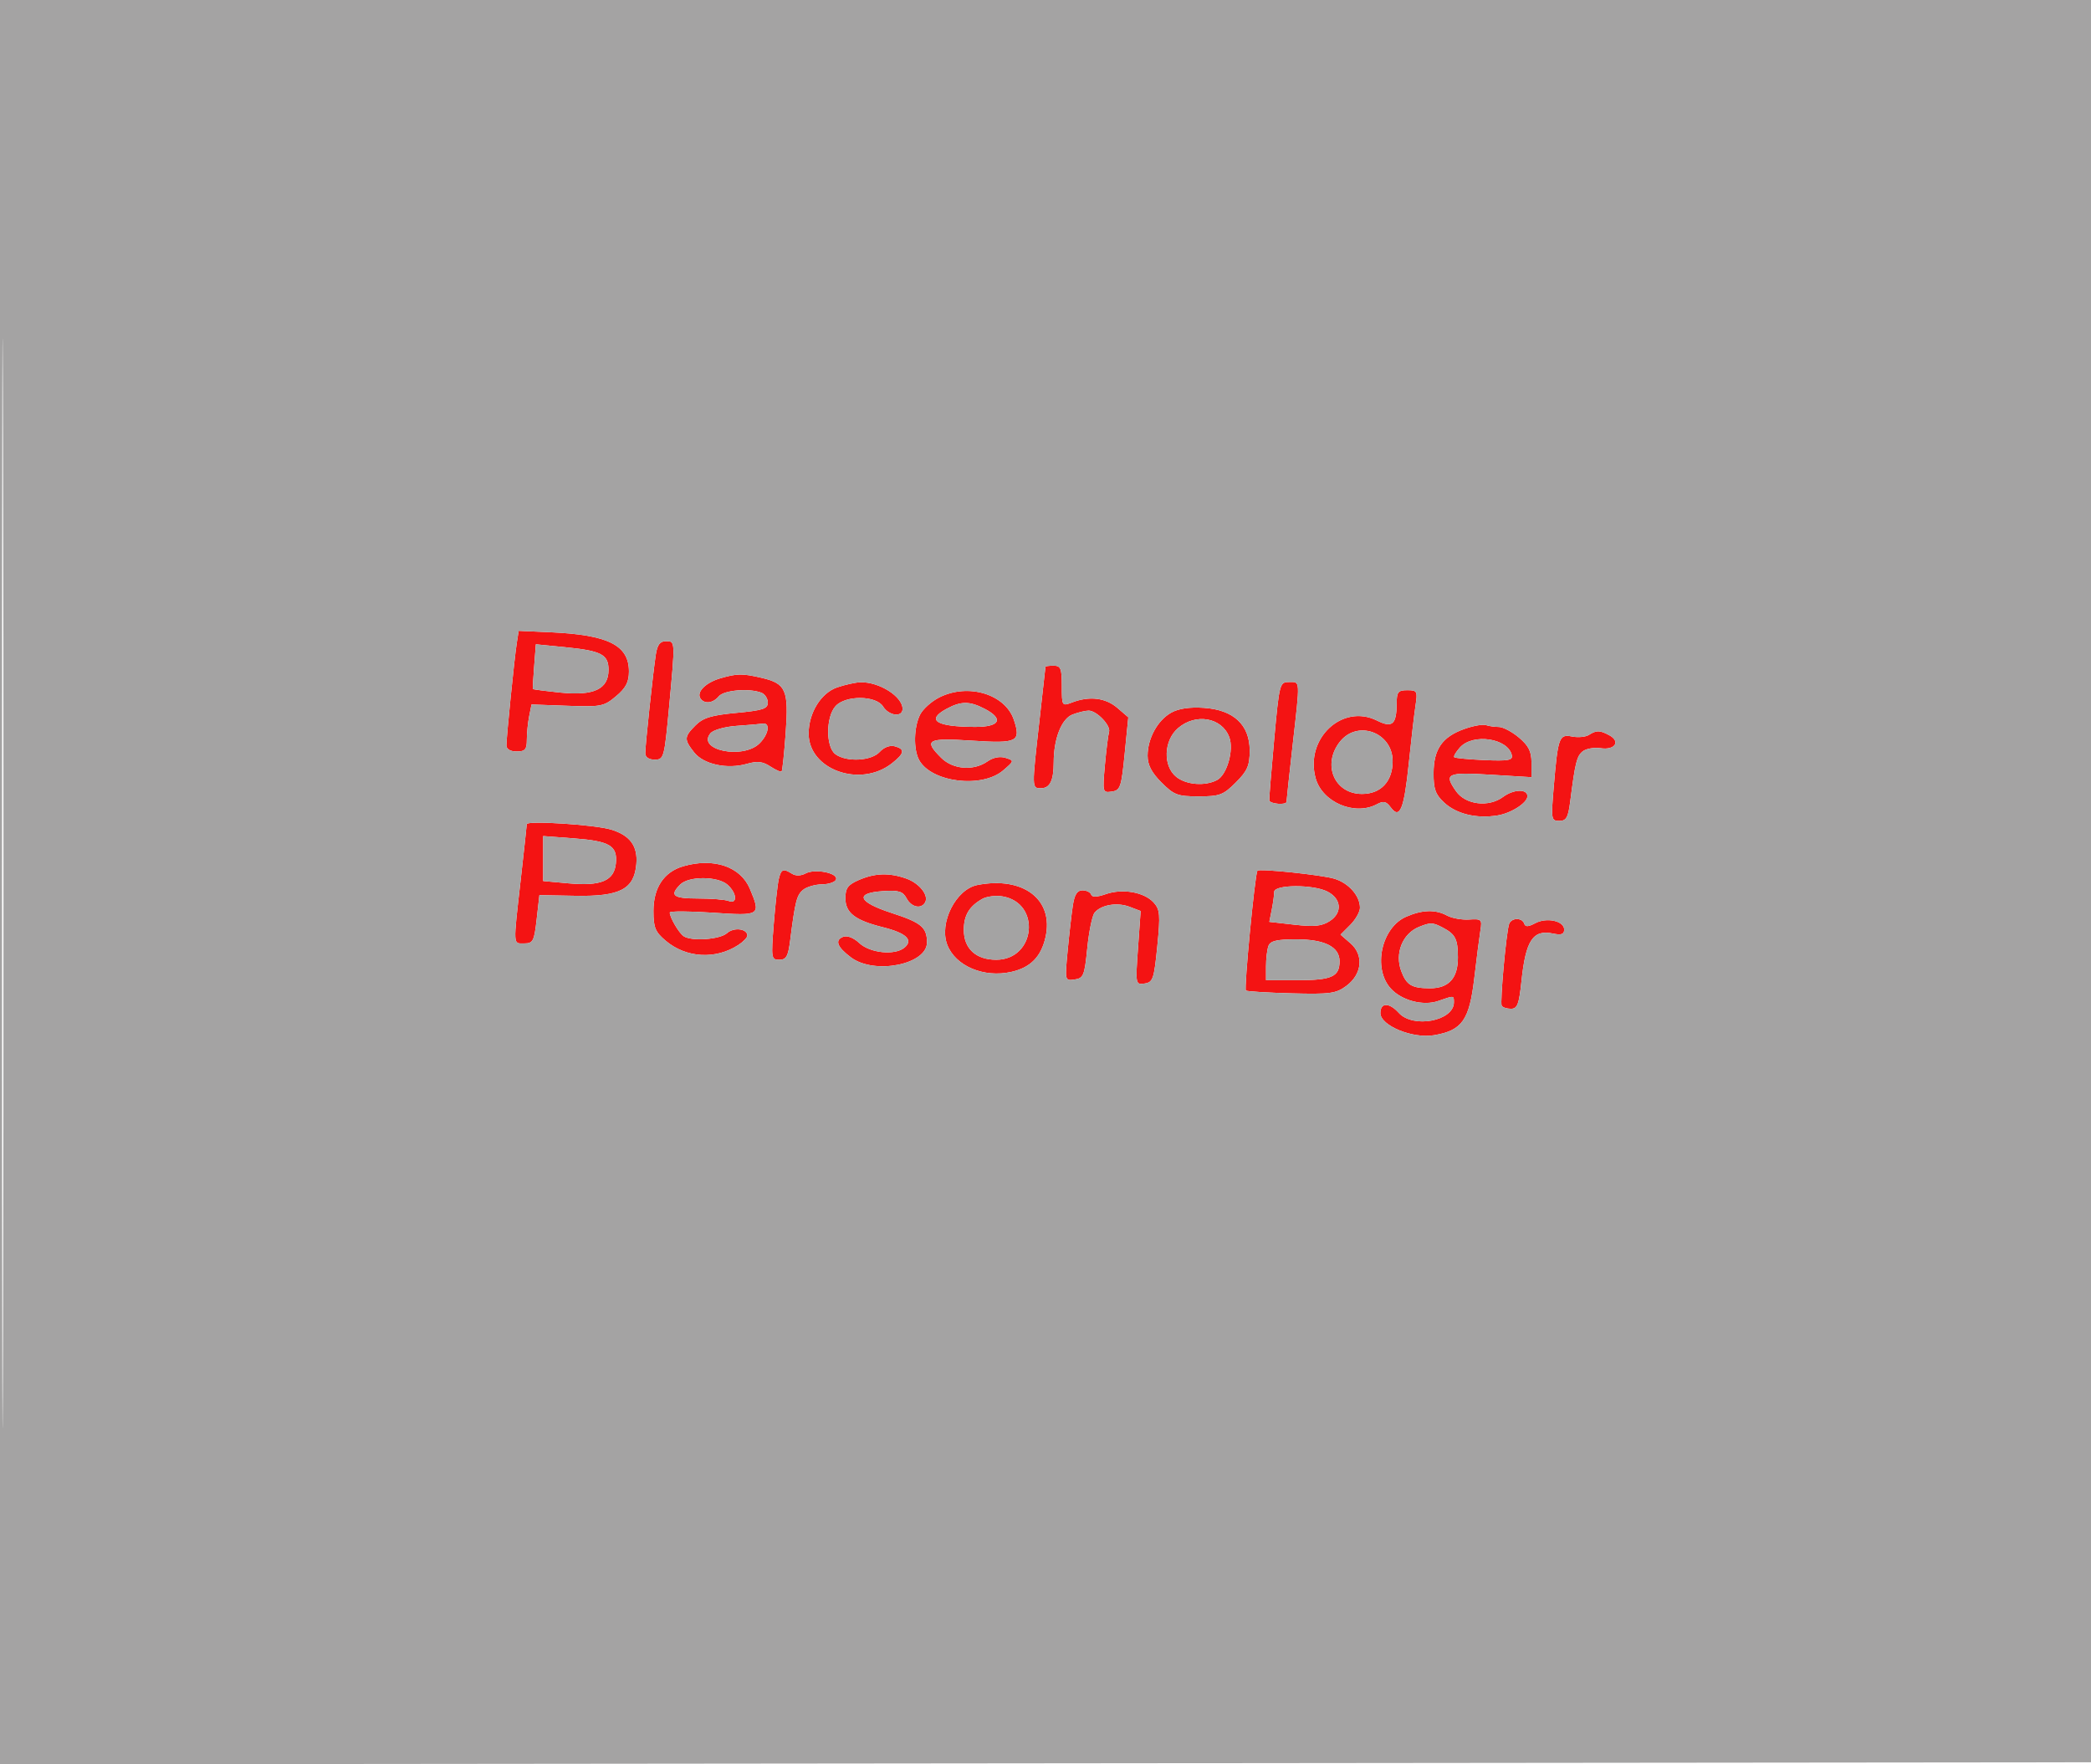 <svg xmlns="http://www.w3.org/2000/svg" width="512" height="432" viewBox="0 0 512 432" version="1.1"><path d="M 126.531 157.481 C 125.954 161.157, 124 180.506, 124 182.539 C 124 183.431, 124.974 184, 126.500 184 C 128.587 184, 129 183.525, 129 181.125 C 129 179.544, 129.258 176.956, 129.573 175.375 L 130.145 172.500 138.916 172.817 C 147.177 173.115, 147.871 172.979, 150.844 170.478 C 153.250 168.454, 154 167.011, 154 164.411 C 154 157.971, 148.928 155.441, 134.752 154.808 L 127.004 154.461 126.531 157.481 M 160.584 160.250 C 159.907 164.601, 158 182.434, 158 184.420 C 158 185.405, 158.872 186, 160.316 186 C 162.554 186, 162.672 185.571, 163.821 173.250 C 165.359 156.762, 165.370 157, 163.045 157 C 161.611 157, 160.956 157.864, 160.584 160.250 M 130.794 163.131 C 130.565 166.084, 130.421 168.590, 130.473 168.700 C 130.524 168.810, 133.575 169.208, 137.253 169.585 C 145.433 170.423, 149 168.731, 149 164.012 C 149 160.252, 147.251 159.343, 138.324 158.463 L 131.209 157.762 130.794 163.131 M 255.990 163.250 C 255.985 163.387, 255.318 169.350, 254.510 176.500 C 252.627 193.141, 252.624 193, 254.893 193 C 257.083 193, 257.998 191.138, 258.006 186.668 C 258.016 180.849, 259.938 175.974, 262.625 174.952 C 264.003 174.429, 265.776 174, 266.565 174 C 268.538 174, 272.043 177.669, 271.559 179.227 C 271.342 179.927, 270.886 183.571, 270.546 187.324 C 269.942 194.010, 269.976 194.142, 272.215 193.824 C 274.321 193.525, 274.570 192.800, 275.388 184.567 L 276.276 175.634 273.582 173.317 C 270.722 170.856, 266.773 170.375, 262.565 171.975 C 260.025 172.941, 260 172.903, 260 167.975 C 260 163.667, 259.732 163, 258 163 C 256.900 163, 255.996 163.113, 255.990 163.250 M 176.376 166.086 C 172.827 167.115, 170.517 169.409, 171.473 170.956 C 172.401 172.458, 174.555 172.241, 176 170.500 C 177.254 168.988, 183.427 168.459, 186.418 169.607 C 187.288 169.941, 188 171.027, 188 172.022 C 188 173.546, 186.796 173.942, 180.320 174.549 C 174.215 175.121, 172.165 175.744, 170.320 177.589 C 167.496 180.413, 167.462 181.047, 169.968 184.232 C 172.280 187.171, 178.059 188.417, 182.916 187.024 C 185.439 186.301, 186.759 186.451, 188.630 187.677 C 189.968 188.554, 191.212 189.097, 191.395 188.885 C 191.578 188.673, 192.023 184.436, 192.384 179.468 C 193.148 168.935, 192.457 167.356, 186.473 165.969 C 181.758 164.876, 180.501 164.890, 176.376 166.086 M 205 168.306 C 201.027 169.661, 198.004 174.546, 198.002 179.615 C 197.997 188.475, 210.652 192.995, 218.399 186.901 C 221.504 184.459, 221.669 183.408, 219.057 182.725 C 217.902 182.423, 216.419 182.984, 215.402 184.108 C 213.381 186.341, 207.285 186.660, 204.571 184.675 C 202.181 182.928, 202.196 175.546, 204.594 172.896 C 207.041 170.192, 214.520 170.259, 216.232 173 C 217.667 175.298, 221 175.698, 221 173.571 C 221 170.541, 215.294 166.937, 210.685 167.056 C 209.483 167.087, 206.925 167.650, 205 168.306 M 311.977 181.250 C 311.260 189.088, 310.729 195.725, 310.797 196 C 311.013 196.873, 314.999 197.175, 315.020 196.320 C 315.030 195.869, 315.701 189.650, 316.510 182.500 C 318.367 166.082, 318.418 167, 315.640 167 C 313.332 167, 313.252 167.311, 311.977 181.250 M 230.014 170.752 C 228.097 171.713, 225.966 173.625, 225.279 175 C 223.756 178.047, 223.635 183.449, 225.030 186.055 C 227.977 191.563, 240.426 193.118, 245.643 188.631 C 248.377 186.279, 248.381 186.256, 246.209 185.566 C 244.843 185.133, 243.182 185.460, 241.788 186.436 C 238.389 188.817, 233.328 188.419, 230.455 185.545 C 226.073 181.164, 227.029 180.636, 238.029 181.357 C 249.114 182.083, 250.036 181.626, 248.267 176.283 C 246.174 169.962, 237.082 167.206, 230.014 170.752 M 341.985 172.250 C 341.960 177.401, 340.921 178.306, 337.174 176.437 C 328.677 172.198, 319.463 180.851, 322.142 190.552 C 323.771 196.453, 331.719 199.827, 337.148 196.921 C 338.760 196.058, 339.434 196.208, 340.515 197.671 C 342.754 200.703, 343.790 198.209, 344.948 187 C 345.545 181.225, 346.290 174.813, 346.604 172.750 C 347.140 169.236, 347.013 169, 344.588 169 C 342.338 169, 341.998 169.425, 341.985 172.250 M 231.750 173.572 C 226.656 176.336, 229.234 177.962, 238.750 177.986 C 244.868 178.002, 245.887 176.027, 241.050 173.526 C 237.406 171.641, 235.289 171.652, 231.750 173.572 M 286.763 174.508 C 283.423 176.390, 281 180.822, 281 185.050 C 281 187.299, 281.973 189.173, 284.400 191.600 C 287.471 194.671, 288.351 195, 293.500 195 C 298.649 195, 299.529 194.671, 302.600 191.600 C 305.439 188.761, 306 187.472, 306 183.787 C 306 177.475, 302.063 173.803, 294.772 173.317 C 291.298 173.085, 288.566 173.491, 286.763 174.508 M 288.456 178.284 C 284.944 181.305, 284.712 187.538, 288.011 190.210 C 290.455 192.189, 295.103 192.550, 298.022 190.988 C 300.456 189.686, 302.176 183.593, 300.991 180.476 C 299.165 175.675, 292.786 174.560, 288.456 178.284 M 180.331 177.734 C 177.437 177.939, 174.633 178.737, 173.959 179.549 C 170.523 183.689, 181.979 186.021, 186 182 C 188.230 179.770, 188.677 176.900, 186.750 177.185 C 186.063 177.287, 183.174 177.534, 180.331 177.734 M 358.538 178.497 C 353.139 180.423, 351.049 183.425, 351.022 189.298 C 351.004 193.207, 351.486 194.546, 353.622 196.525 C 356.636 199.319, 361.542 200.498, 366.680 199.665 C 370.048 199.118, 374 196.574, 374 194.952 C 374 193.111, 370.627 193.216, 368.028 195.137 C 364.501 197.745, 358.854 197.057, 356.529 193.738 C 353.500 189.414, 354.283 189.040, 365 189.693 L 375 190.302 375 186.740 C 375 183.990, 374.299 182.588, 371.923 180.589 C 370.231 179.165, 368.018 178, 367.005 178 C 365.992 178, 364.564 177.794, 363.832 177.542 C 363.099 177.290, 360.717 177.719, 358.538 178.497 M 328.073 181.635 C 323.684 187.215, 326.739 194.400, 333.500 194.400 C 338.116 194.400, 341 191.320, 341 186.389 C 341 179.330, 332.380 176.159, 328.073 181.635 M 389.047 179.950 C 388.248 180.455, 386.395 180.629, 384.930 180.336 C 381.760 179.702, 381.474 180.492, 380.439 192.750 C 379.771 200.648, 379.830 201, 381.810 201 C 383.525 201, 383.981 200.190, 384.483 196.250 C 385.696 186.730, 386.080 185.179, 387.517 183.986 C 388.323 183.317, 390.319 182.967, 391.952 183.206 C 395.467 183.722, 396.884 181.544, 394.029 180.015 C 391.714 178.777, 390.918 178.766, 389.047 179.950 M 357.494 183.006 C 356.496 184.110, 355.864 185.191, 356.089 185.409 C 356.315 185.627, 359.650 185.944, 363.500 186.113 C 369.217 186.364, 370.444 186.152, 370.195 184.960 C 369.323 180.786, 360.704 179.460, 357.494 183.006 M 128.980 201.799 C 128.970 202.184, 128.299 208.350, 127.490 215.500 C 125.633 231.921, 125.581 231, 128.371 231 C 130.522 231, 130.804 230.453, 131.410 225.092 L 132.079 219.183 140.960 219.342 C 151.831 219.535, 155.296 217.719, 155.816 211.553 C 156.188 207.150, 154.265 204.532, 149.629 203.127 C 145.681 201.931, 129.007 200.858, 128.980 201.799 M 133 210.217 L 133 215.722 139.250 216.292 C 147.170 217.014, 150.386 215.655, 150.801 211.408 C 151.223 207.089, 149.310 205.945, 140.560 205.283 L 133 204.711 133 210.217 M 167.313 212.102 C 162.586 213.470, 160 217.340, 160 223.046 C 160 227.136, 160.436 228.189, 163.029 230.371 C 168.021 234.572, 175.210 234.993, 180.750 231.409 C 181.988 230.609, 183 229.562, 183 229.084 C 183 227.382, 179.684 226.976, 178.027 228.476 C 176.293 230.045, 169.355 230.540, 167.400 229.235 C 166.252 228.468, 164 224.634, 164 223.446 C 164 223.069, 168.725 223.083, 174.500 223.477 C 186.206 224.275, 186.355 224.179, 183.623 217.640 C 181.343 212.184, 174.759 209.948, 167.313 212.102 M 190.686 215.250 C 190.395 216.488, 189.843 221.438, 189.460 226.250 C 188.792 234.640, 188.848 235, 190.820 235 C 192.523 235, 192.982 234.181, 193.483 230.250 C 194.704 220.664, 195.084 219.175, 196.638 217.886 C 197.510 217.162, 199.597 216.554, 201.277 216.535 C 202.957 216.516, 204.506 215.978, 204.719 215.341 C 205.248 213.757, 199.558 212.631, 197.255 213.864 C 196.110 214.476, 194.835 214.508, 193.946 213.946 C 191.781 212.576, 191.268 212.781, 190.686 215.250 M 307.875 213.208 C 307.201 214.775, 304.573 242.236, 305.067 242.541 C 305.429 242.765, 310.477 243.072, 316.285 243.224 C 325.698 243.470, 327.152 243.272, 329.672 241.401 C 333.538 238.531, 333.991 233.849, 330.681 230.970 L 328.242 228.849 330.621 226.470 C 331.929 225.162, 333 223.271, 333 222.268 C 333 219.351, 330.256 216.233, 326.747 215.163 C 323.629 214.212, 308.133 212.607, 307.875 213.208 M 210.250 215.491 C 207.611 216.638, 207 217.472, 207 219.929 C 207 223.516, 209.356 225.335, 216.220 227.046 C 221.906 228.463, 223.704 230.171, 221.467 232.028 C 219.099 233.993, 213.026 233.373, 210.391 230.898 C 209.018 229.608, 207.448 228.998, 206.468 229.374 C 204.331 230.194, 204.974 231.891, 208.386 234.439 C 214.134 238.730, 227.022 236.158, 226.985 230.727 C 226.959 227.049, 225.578 225.900, 218.378 223.565 C 210.087 220.876, 209.178 218.650, 216.187 218.198 C 220.070 217.947, 221.062 218.248, 221.972 219.948 C 223.131 222.113, 225.469 222.669, 226.487 221.021 C 227.544 219.311, 225.155 216.250, 221.872 215.105 C 217.695 213.649, 214.222 213.764, 210.250 215.491 M 166.571 216.571 C 163.875 219.268, 164.803 220, 170.918 220 C 174.173 220, 177.548 220.273, 178.418 220.607 C 180.626 221.454, 180.456 218.722, 178.171 216.655 C 175.813 214.520, 168.674 214.469, 166.571 216.571 M 239.327 216.696 C 234.058 217.722, 229.890 225.970, 231.937 231.320 C 233.934 236.542, 240.900 239.488, 247.651 237.966 C 252.335 236.910, 254.922 234.278, 256.008 229.466 C 258.084 220.258, 250.571 214.505, 239.327 216.696 M 312 218.375 C 312 219.131, 311.731 221.093, 311.403 222.735 L 310.806 225.720 316.988 226.419 C 321.874 226.972, 323.689 226.778, 325.646 225.496 C 328.758 223.457, 328.451 220.029, 325 218.290 C 321.485 216.518, 312 216.580, 312 218.375 M 262.685 221.750 C 262.371 223.813, 261.801 228.802, 261.419 232.838 C 260.726 240.161, 260.729 240.175, 263.112 239.838 C 265.303 239.528, 265.561 238.890, 266.236 232.119 C 266.641 228.060, 267.447 224.167, 268.027 223.467 C 269.631 221.535, 273.546 220.877, 276.578 222.030 L 279.295 223.063 278.654 232.100 C 278.018 241.052, 278.033 241.135, 280.256 240.819 C 282.307 240.527, 282.575 239.745, 283.374 231.716 C 284.145 223.965, 284.041 222.703, 282.487 220.985 C 280.179 218.435, 274.871 217.501, 270.786 218.925 C 268.584 219.692, 267.409 219.727, 267.177 219.031 C 266.988 218.464, 266.028 218, 265.044 218 C 263.746 218, 263.099 219.027, 262.685 221.750 M 240.500 220.114 C 237.316 221.921, 236 224.137, 236 227.691 C 236 232.264, 238.967 235, 243.927 235 C 253.573 235, 254.981 221.116, 245.500 219.492 C 243.850 219.210, 241.600 219.489, 240.500 220.114 M 344.315 224.464 C 338.228 227.111, 336.078 237.113, 340.536 242.040 C 343.207 244.992, 348.489 246.374, 352.179 245.087 C 356.088 243.725, 356 243.717, 356 245.429 C 356 249.986, 346.018 251.887, 342.500 248 C 340.160 245.415, 338 245.442, 338 248.056 C 338 251.123, 345.856 254.369, 351.125 253.479 C 358.015 252.315, 359.784 249.810, 360.996 239.500 C 361.578 234.550, 362.259 229.249, 362.508 227.720 C 362.931 225.128, 362.743 224.954, 359.731 225.149 C 357.954 225.265, 355.517 224.828, 354.316 224.179 C 351.483 222.650, 348.276 222.741, 344.315 224.464 M 369.516 226.250 C 368.808 228.351, 367.257 245.450, 367.701 246.250 C 367.930 246.662, 368.956 247, 369.979 247 C 371.541 247, 371.954 245.914, 372.544 240.250 C 373.587 230.240, 375.361 227.554, 380.250 228.581 C 382.322 229.016, 383 228.774, 383 227.599 C 383 225.479, 378.710 224.549, 375.891 226.058 C 374.197 226.965, 373.496 226.987, 373.214 226.143 C 372.703 224.608, 370.043 224.685, 369.516 226.250 M 347.465 226.952 C 343.401 228.599, 341.464 233.460, 343.128 237.837 C 344.410 241.208, 345.683 241.966, 350.095 241.985 C 354.741 242.004, 357.005 239.520, 356.985 234.421 C 356.967 229.936, 356.373 228.759, 353.316 227.150 C 350.817 225.834, 350.267 225.816, 347.465 226.952 M 310.607 231.582 C 310.273 232.452, 310 234.702, 310 236.582 L 310 240 317.800 240 C 326.108 240, 328 239.139, 328 235.357 C 328 231.835, 324.364 230, 317.384 230 C 312.680 230, 311.070 230.376, 310.607 231.582" stroke="none" fill="#f41313" fill-rule="evenodd"/><path d="M 0 216.002 L 0 432.004 256.250 431.752 L 512.500 431.500 512.752 215.750 L 513.005 0 256.502 0 L 0 0 0 216.002 M 0.491 216.500 C 0.491 335.300, 0.608 383.752, 0.750 324.170 C 0.892 264.589, 0.892 167.389, 0.750 108.170 C 0.607 48.952, 0.491 97.700, 0.491 216.500 M 126.531 157.481 C 125.954 161.157, 124 180.506, 124 182.539 C 124 183.431, 124.974 184, 126.500 184 C 128.587 184, 129 183.525, 129 181.125 C 129 179.544, 129.258 176.956, 129.573 175.375 L 130.145 172.500 138.916 172.817 C 147.177 173.115, 147.871 172.979, 150.844 170.478 C 153.250 168.454, 154 167.011, 154 164.411 C 154 157.971, 148.928 155.441, 134.752 154.808 L 127.004 154.461 126.531 157.481 M 160.584 160.250 C 159.907 164.601, 158 182.434, 158 184.420 C 158 185.405, 158.872 186, 160.316 186 C 162.554 186, 162.672 185.571, 163.821 173.250 C 165.359 156.762, 165.370 157, 163.045 157 C 161.611 157, 160.956 157.864, 160.584 160.250 M 130.794 163.131 C 130.565 166.084, 130.421 168.590, 130.473 168.700 C 130.524 168.810, 133.575 169.208, 137.253 169.585 C 145.433 170.423, 149 168.731, 149 164.012 C 149 160.252, 147.251 159.343, 138.324 158.463 L 131.209 157.762 130.794 163.131 M 255.990 163.250 C 255.985 163.387, 255.318 169.350, 254.510 176.500 C 252.627 193.141, 252.624 193, 254.893 193 C 257.083 193, 257.998 191.138, 258.006 186.668 C 258.016 180.849, 259.938 175.974, 262.625 174.952 C 264.003 174.429, 265.776 174, 266.565 174 C 268.538 174, 272.043 177.669, 271.559 179.227 C 271.342 179.927, 270.886 183.571, 270.546 187.324 C 269.942 194.010, 269.976 194.142, 272.215 193.824 C 274.321 193.525, 274.570 192.800, 275.388 184.567 L 276.276 175.634 273.582 173.317 C 270.722 170.856, 266.773 170.375, 262.565 171.975 C 260.025 172.941, 260 172.903, 260 167.975 C 260 163.667, 259.732 163, 258 163 C 256.900 163, 255.996 163.113, 255.990 163.250 M 176.376 166.086 C 172.827 167.115, 170.517 169.409, 171.473 170.956 C 172.401 172.458, 174.555 172.241, 176 170.500 C 177.254 168.988, 183.427 168.459, 186.418 169.607 C 187.288 169.941, 188 171.027, 188 172.022 C 188 173.546, 186.796 173.942, 180.320 174.549 C 174.215 175.121, 172.165 175.744, 170.320 177.589 C 167.496 180.413, 167.462 181.047, 169.968 184.232 C 172.280 187.171, 178.059 188.417, 182.916 187.024 C 185.439 186.301, 186.759 186.451, 188.630 187.677 C 189.968 188.554, 191.212 189.097, 191.395 188.885 C 191.578 188.673, 192.023 184.436, 192.384 179.468 C 193.148 168.935, 192.457 167.356, 186.473 165.969 C 181.758 164.876, 180.501 164.890, 176.376 166.086 M 205 168.306 C 201.027 169.661, 198.004 174.546, 198.002 179.615 C 197.997 188.475, 210.652 192.995, 218.399 186.901 C 221.504 184.459, 221.669 183.408, 219.057 182.725 C 217.902 182.423, 216.419 182.984, 215.402 184.108 C 213.381 186.341, 207.285 186.660, 204.571 184.675 C 202.181 182.928, 202.196 175.546, 204.594 172.896 C 207.041 170.192, 214.520 170.259, 216.232 173 C 217.667 175.298, 221 175.698, 221 173.571 C 221 170.541, 215.294 166.937, 210.685 167.056 C 209.483 167.087, 206.925 167.650, 205 168.306 M 311.977 181.250 C 311.260 189.088, 310.729 195.725, 310.797 196 C 311.013 196.873, 314.999 197.175, 315.020 196.320 C 315.030 195.869, 315.701 189.650, 316.510 182.500 C 318.367 166.082, 318.418 167, 315.640 167 C 313.332 167, 313.252 167.311, 311.977 181.250 M 230.014 170.752 C 228.097 171.713, 225.966 173.625, 225.279 175 C 223.756 178.047, 223.635 183.449, 225.030 186.055 C 227.977 191.563, 240.426 193.118, 245.643 188.631 C 248.377 186.279, 248.381 186.256, 246.209 185.566 C 244.843 185.133, 243.182 185.460, 241.788 186.436 C 238.389 188.817, 233.328 188.419, 230.455 185.545 C 226.073 181.164, 227.029 180.636, 238.029 181.357 C 249.114 182.083, 250.036 181.626, 248.267 176.283 C 246.174 169.962, 237.082 167.206, 230.014 170.752 M 341.985 172.250 C 341.960 177.401, 340.921 178.306, 337.174 176.437 C 328.677 172.198, 319.463 180.851, 322.142 190.552 C 323.771 196.453, 331.719 199.827, 337.148 196.921 C 338.760 196.058, 339.434 196.208, 340.515 197.671 C 342.754 200.703, 343.790 198.209, 344.948 187 C 345.545 181.225, 346.290 174.813, 346.604 172.750 C 347.140 169.236, 347.013 169, 344.588 169 C 342.338 169, 341.998 169.425, 341.985 172.250 M 231.750 173.572 C 226.656 176.336, 229.234 177.962, 238.750 177.986 C 244.868 178.002, 245.887 176.027, 241.050 173.526 C 237.406 171.641, 235.289 171.652, 231.750 173.572 M 286.763 174.508 C 283.423 176.390, 281 180.822, 281 185.050 C 281 187.299, 281.973 189.173, 284.400 191.600 C 287.471 194.671, 288.351 195, 293.500 195 C 298.649 195, 299.529 194.671, 302.600 191.600 C 305.439 188.761, 306 187.472, 306 183.787 C 306 177.475, 302.063 173.803, 294.772 173.317 C 291.298 173.085, 288.566 173.491, 286.763 174.508 M 288.456 178.284 C 284.944 181.305, 284.712 187.538, 288.011 190.210 C 290.455 192.189, 295.103 192.550, 298.022 190.988 C 300.456 189.686, 302.176 183.593, 300.991 180.476 C 299.165 175.675, 292.786 174.560, 288.456 178.284 M 180.331 177.734 C 177.437 177.939, 174.633 178.737, 173.959 179.549 C 170.523 183.689, 181.979 186.021, 186 182 C 188.230 179.770, 188.677 176.900, 186.750 177.185 C 186.063 177.287, 183.174 177.534, 180.331 177.734 M 358.538 178.497 C 353.139 180.423, 351.049 183.425, 351.022 189.298 C 351.004 193.207, 351.486 194.546, 353.622 196.525 C 356.636 199.319, 361.542 200.498, 366.680 199.665 C 370.048 199.118, 374 196.574, 374 194.952 C 374 193.111, 370.627 193.216, 368.028 195.137 C 364.501 197.745, 358.854 197.057, 356.529 193.738 C 353.500 189.414, 354.283 189.040, 365 189.693 L 375 190.302 375 186.740 C 375 183.990, 374.299 182.588, 371.923 180.589 C 370.231 179.165, 368.018 178, 367.005 178 C 365.992 178, 364.564 177.794, 363.832 177.542 C 363.099 177.290, 360.717 177.719, 358.538 178.497 M 328.073 181.635 C 323.684 187.215, 326.739 194.400, 333.500 194.400 C 338.116 194.400, 341 191.320, 341 186.389 C 341 179.330, 332.380 176.159, 328.073 181.635 M 389.047 179.950 C 388.248 180.455, 386.395 180.629, 384.930 180.336 C 381.760 179.702, 381.474 180.492, 380.439 192.750 C 379.771 200.648, 379.830 201, 381.810 201 C 383.525 201, 383.981 200.190, 384.483 196.250 C 385.696 186.730, 386.080 185.179, 387.517 183.986 C 388.323 183.317, 390.319 182.967, 391.952 183.206 C 395.467 183.722, 396.884 181.544, 394.029 180.015 C 391.714 178.777, 390.918 178.766, 389.047 179.950 M 357.494 183.006 C 356.496 184.110, 355.864 185.191, 356.089 185.409 C 356.315 185.627, 359.650 185.944, 363.500 186.113 C 369.217 186.364, 370.444 186.152, 370.195 184.960 C 369.323 180.786, 360.704 179.460, 357.494 183.006 M 128.980 201.799 C 128.970 202.184, 128.299 208.350, 127.490 215.500 C 125.633 231.921, 125.581 231, 128.371 231 C 130.522 231, 130.804 230.453, 131.410 225.092 L 132.079 219.183 140.960 219.342 C 151.831 219.535, 155.296 217.719, 155.816 211.553 C 156.188 207.150, 154.265 204.532, 149.629 203.127 C 145.681 201.931, 129.007 200.858, 128.980 201.799 M 133 210.217 L 133 215.722 139.250 216.292 C 147.170 217.014, 150.386 215.655, 150.801 211.408 C 151.223 207.089, 149.310 205.945, 140.560 205.283 L 133 204.711 133 210.217 M 167.313 212.102 C 162.586 213.470, 160 217.340, 160 223.046 C 160 227.136, 160.436 228.189, 163.029 230.371 C 168.021 234.572, 175.210 234.993, 180.750 231.409 C 181.988 230.609, 183 229.562, 183 229.084 C 183 227.382, 179.684 226.976, 178.027 228.476 C 176.293 230.045, 169.355 230.540, 167.400 229.235 C 166.252 228.468, 164 224.634, 164 223.446 C 164 223.069, 168.725 223.083, 174.500 223.477 C 186.206 224.275, 186.355 224.179, 183.623 217.640 C 181.343 212.184, 174.759 209.948, 167.313 212.102 M 190.686 215.250 C 190.395 216.488, 189.843 221.438, 189.460 226.250 C 188.792 234.640, 188.848 235, 190.820 235 C 192.523 235, 192.982 234.181, 193.483 230.250 C 194.704 220.664, 195.084 219.175, 196.638 217.886 C 197.510 217.162, 199.597 216.554, 201.277 216.535 C 202.957 216.516, 204.506 215.978, 204.719 215.341 C 205.248 213.757, 199.558 212.631, 197.255 213.864 C 196.110 214.476, 194.835 214.508, 193.946 213.946 C 191.781 212.576, 191.268 212.781, 190.686 215.250 M 307.875 213.208 C 307.201 214.775, 304.573 242.236, 305.067 242.541 C 305.429 242.765, 310.477 243.072, 316.285 243.224 C 325.698 243.470, 327.152 243.272, 329.672 241.401 C 333.538 238.531, 333.991 233.849, 330.681 230.970 L 328.242 228.849 330.621 226.470 C 331.929 225.162, 333 223.271, 333 222.268 C 333 219.351, 330.256 216.233, 326.747 215.163 C 323.629 214.212, 308.133 212.607, 307.875 213.208 M 210.250 215.491 C 207.611 216.638, 207 217.472, 207 219.929 C 207 223.516, 209.356 225.335, 216.220 227.046 C 221.906 228.463, 223.704 230.171, 221.467 232.028 C 219.099 233.993, 213.026 233.373, 210.391 230.898 C 209.018 229.608, 207.448 228.998, 206.468 229.374 C 204.331 230.194, 204.974 231.891, 208.386 234.439 C 214.134 238.730, 227.022 236.158, 226.985 230.727 C 226.959 227.049, 225.578 225.900, 218.378 223.565 C 210.087 220.876, 209.178 218.650, 216.187 218.198 C 220.070 217.947, 221.062 218.248, 221.972 219.948 C 223.131 222.113, 225.469 222.669, 226.487 221.021 C 227.544 219.311, 225.155 216.250, 221.872 215.105 C 217.695 213.649, 214.222 213.764, 210.250 215.491 M 166.571 216.571 C 163.875 219.268, 164.803 220, 170.918 220 C 174.173 220, 177.548 220.273, 178.418 220.607 C 180.626 221.454, 180.456 218.722, 178.171 216.655 C 175.813 214.520, 168.674 214.469, 166.571 216.571 M 239.327 216.696 C 234.058 217.722, 229.890 225.970, 231.937 231.320 C 233.934 236.542, 240.900 239.488, 247.651 237.966 C 252.335 236.910, 254.922 234.278, 256.008 229.466 C 258.084 220.258, 250.571 214.505, 239.327 216.696 M 312 218.375 C 312 219.131, 311.731 221.093, 311.403 222.735 L 310.806 225.720 316.988 226.419 C 321.874 226.972, 323.689 226.778, 325.646 225.496 C 328.758 223.457, 328.451 220.029, 325 218.290 C 321.485 216.518, 312 216.580, 312 218.375 M 262.685 221.750 C 262.371 223.813, 261.801 228.802, 261.419 232.838 C 260.726 240.161, 260.729 240.175, 263.112 239.838 C 265.303 239.528, 265.561 238.890, 266.236 232.119 C 266.641 228.060, 267.447 224.167, 268.027 223.467 C 269.631 221.535, 273.546 220.877, 276.578 222.030 L 279.295 223.063 278.654 232.100 C 278.018 241.052, 278.033 241.135, 280.256 240.819 C 282.307 240.527, 282.575 239.745, 283.374 231.716 C 284.145 223.965, 284.041 222.703, 282.487 220.985 C 280.179 218.435, 274.871 217.501, 270.786 218.925 C 268.584 219.692, 267.409 219.727, 267.177 219.031 C 266.988 218.464, 266.028 218, 265.044 218 C 263.746 218, 263.099 219.027, 262.685 221.750 M 240.500 220.114 C 237.316 221.921, 236 224.137, 236 227.691 C 236 232.264, 238.967 235, 243.927 235 C 253.573 235, 254.981 221.116, 245.500 219.492 C 243.850 219.210, 241.600 219.489, 240.500 220.114 M 344.315 224.464 C 338.228 227.111, 336.078 237.113, 340.536 242.040 C 343.207 244.992, 348.489 246.374, 352.179 245.087 C 356.088 243.725, 356 243.717, 356 245.429 C 356 249.986, 346.018 251.887, 342.500 248 C 340.160 245.415, 338 245.442, 338 248.056 C 338 251.123, 345.856 254.369, 351.125 253.479 C 358.015 252.315, 359.784 249.810, 360.996 239.500 C 361.578 234.550, 362.259 229.249, 362.508 227.720 C 362.931 225.128, 362.743 224.954, 359.731 225.149 C 357.954 225.265, 355.517 224.828, 354.316 224.179 C 351.483 222.650, 348.276 222.741, 344.315 224.464 M 369.516 226.250 C 368.808 228.351, 367.257 245.450, 367.701 246.250 C 367.930 246.662, 368.956 247, 369.979 247 C 371.541 247, 371.954 245.914, 372.544 240.250 C 373.587 230.240, 375.361 227.554, 380.250 228.581 C 382.322 229.016, 383 228.774, 383 227.599 C 383 225.479, 378.710 224.549, 375.891 226.058 C 374.197 226.965, 373.496 226.987, 373.214 226.143 C 372.703 224.608, 370.043 224.685, 369.516 226.250 M 347.465 226.952 C 343.401 228.599, 341.464 233.460, 343.128 237.837 C 344.410 241.208, 345.683 241.966, 350.095 241.985 C 354.741 242.004, 357.005 239.520, 356.985 234.421 C 356.967 229.936, 356.373 228.759, 353.316 227.150 C 350.817 225.834, 350.267 225.816, 347.465 226.952 M 310.607 231.582 C 310.273 232.452, 310 234.702, 310 236.582 L 310 240 317.800 240 C 326.108 240, 328 239.139, 328 235.357 C 328 231.835, 324.364 230, 317.384 230 C 312.680 230, 311.070 230.376, 310.607 231.582" stroke="none" fill="#a4a3a3" fill-rule="evenodd"/></svg>